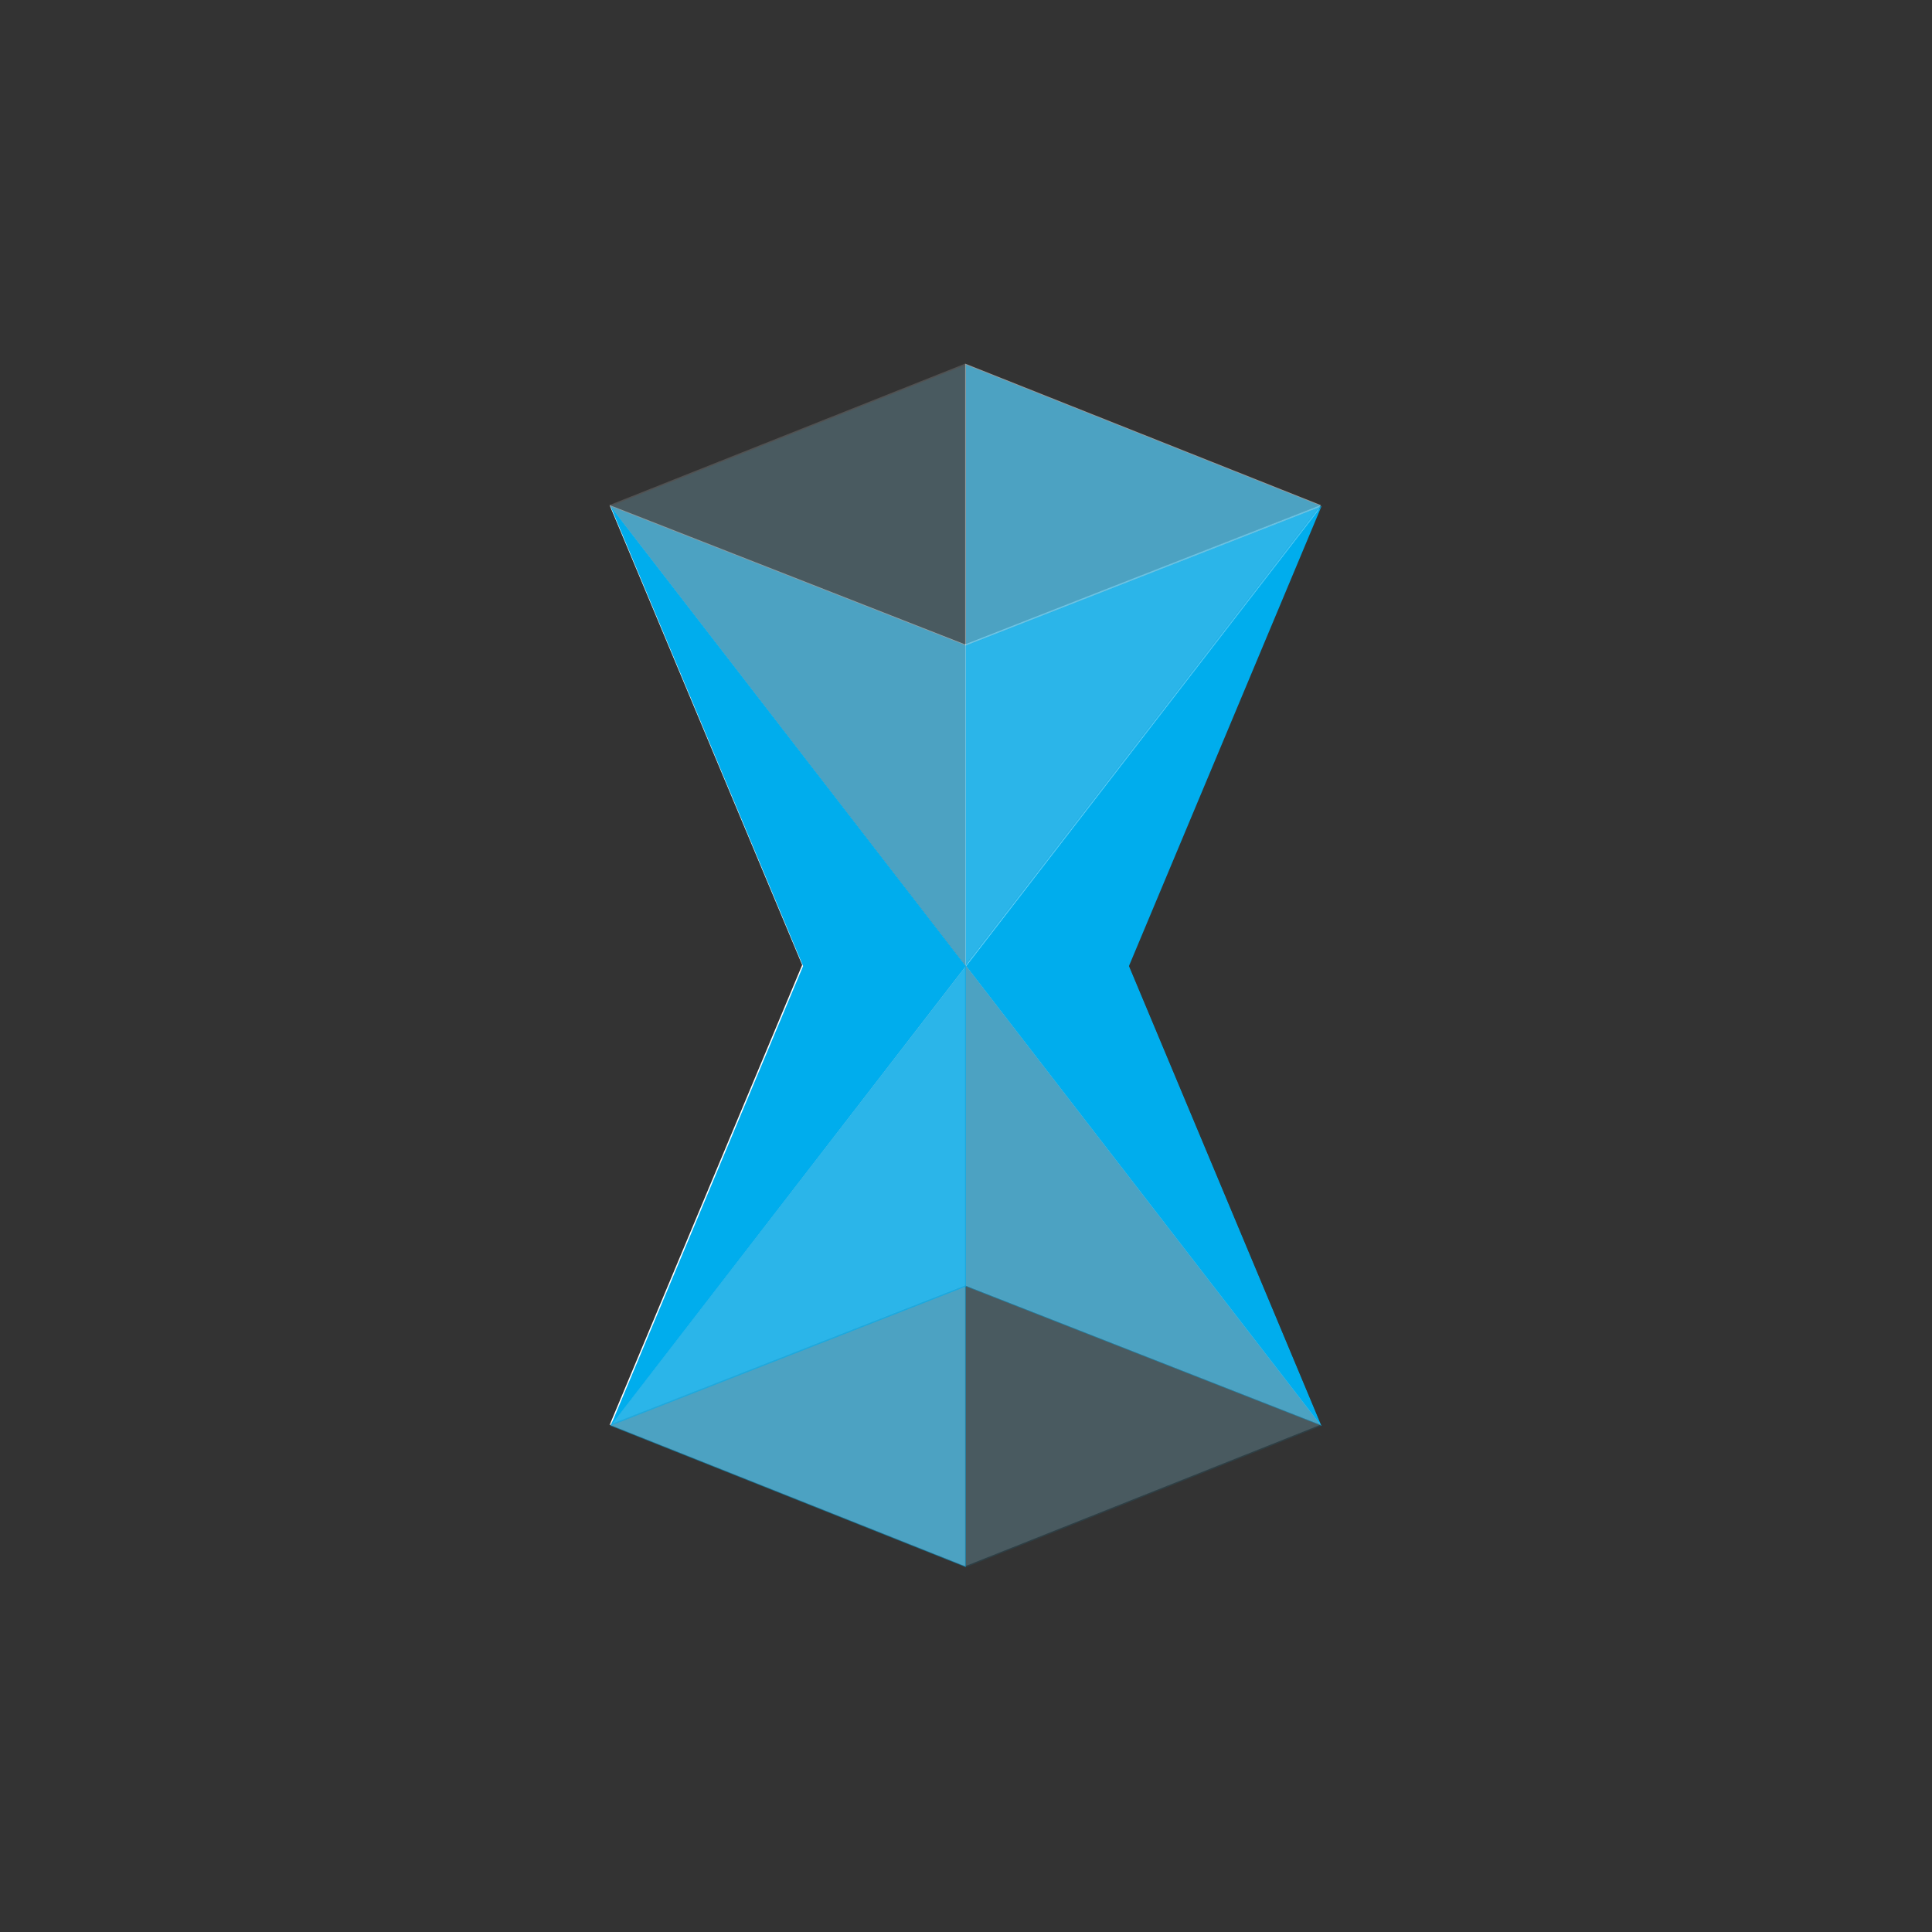 <svg width="24" height="24" viewBox="0 0 24 24" fill="none" xmlns="http://www.w3.org/2000/svg">
<rect x="0" y="0" width="24" height="24" fill="#333333" stroke="none"/>
<path d="M7.573 17.702L7.574 17.699L9.965 11.987L7.573 6.276L11.986 11.987L7.576 17.698L7.573 17.702ZM16.405 17.702L16.402 17.698L11.991 11.987L16.405 6.276L14.012 11.987L16.403 17.699L16.405 17.702Z" fill="white"/>
<path d="M11.989 11.988V15.967L7.571 17.7L11.989 11.985V8.005L16.406 6.273L11.989 11.988Z" fill="white" fill-opacity="0.8"/>
<path d="M11.989 15.967V19.456L7.571 17.698L11.989 15.961V11.988L7.571 6.273L11.989 8.005V4.517L16.406 6.274L11.989 8.011V11.985L16.406 17.7L11.989 15.967Z" fill="white" fill-opacity="0.5"/>
<path d="M7.571 6.274L11.989 4.517V8.011L7.571 6.274ZM16.406 17.698L11.989 19.456V15.961L16.406 17.698Z" fill="white" fill-opacity="0.145"/>
<path d="M7.584 17.716L7.585 17.713L9.976 12.001L7.584 6.289L11.998 12.001L7.587 17.712L7.584 17.716ZM16.416 17.716L16.413 17.712L12.002 12.001L16.416 6.289L14.024 12.001L16.415 17.713L16.416 17.716Z" fill="#00ADED"/>
<path d="M12 12.002V15.981L7.582 17.713L12 11.998V8.019L16.418 6.287L12 12.002Z" fill="#00ADED" fill-opacity="0.8"/>
<path d="M12 15.981V19.469L7.582 17.711L12 15.975V12.002L7.582 6.287L12 8.019V4.531L16.418 6.288L12 8.024V11.998L16.418 17.713L12 15.981Z" fill="#00ADED" fill-opacity="0.5"/>
<path d="M7.582 6.288L12 4.531V8.024L7.582 6.288ZM16.418 17.711L12 19.469V15.975L16.418 17.711Z" fill="#00ADED" fill-opacity="0.1"/>
</svg>
